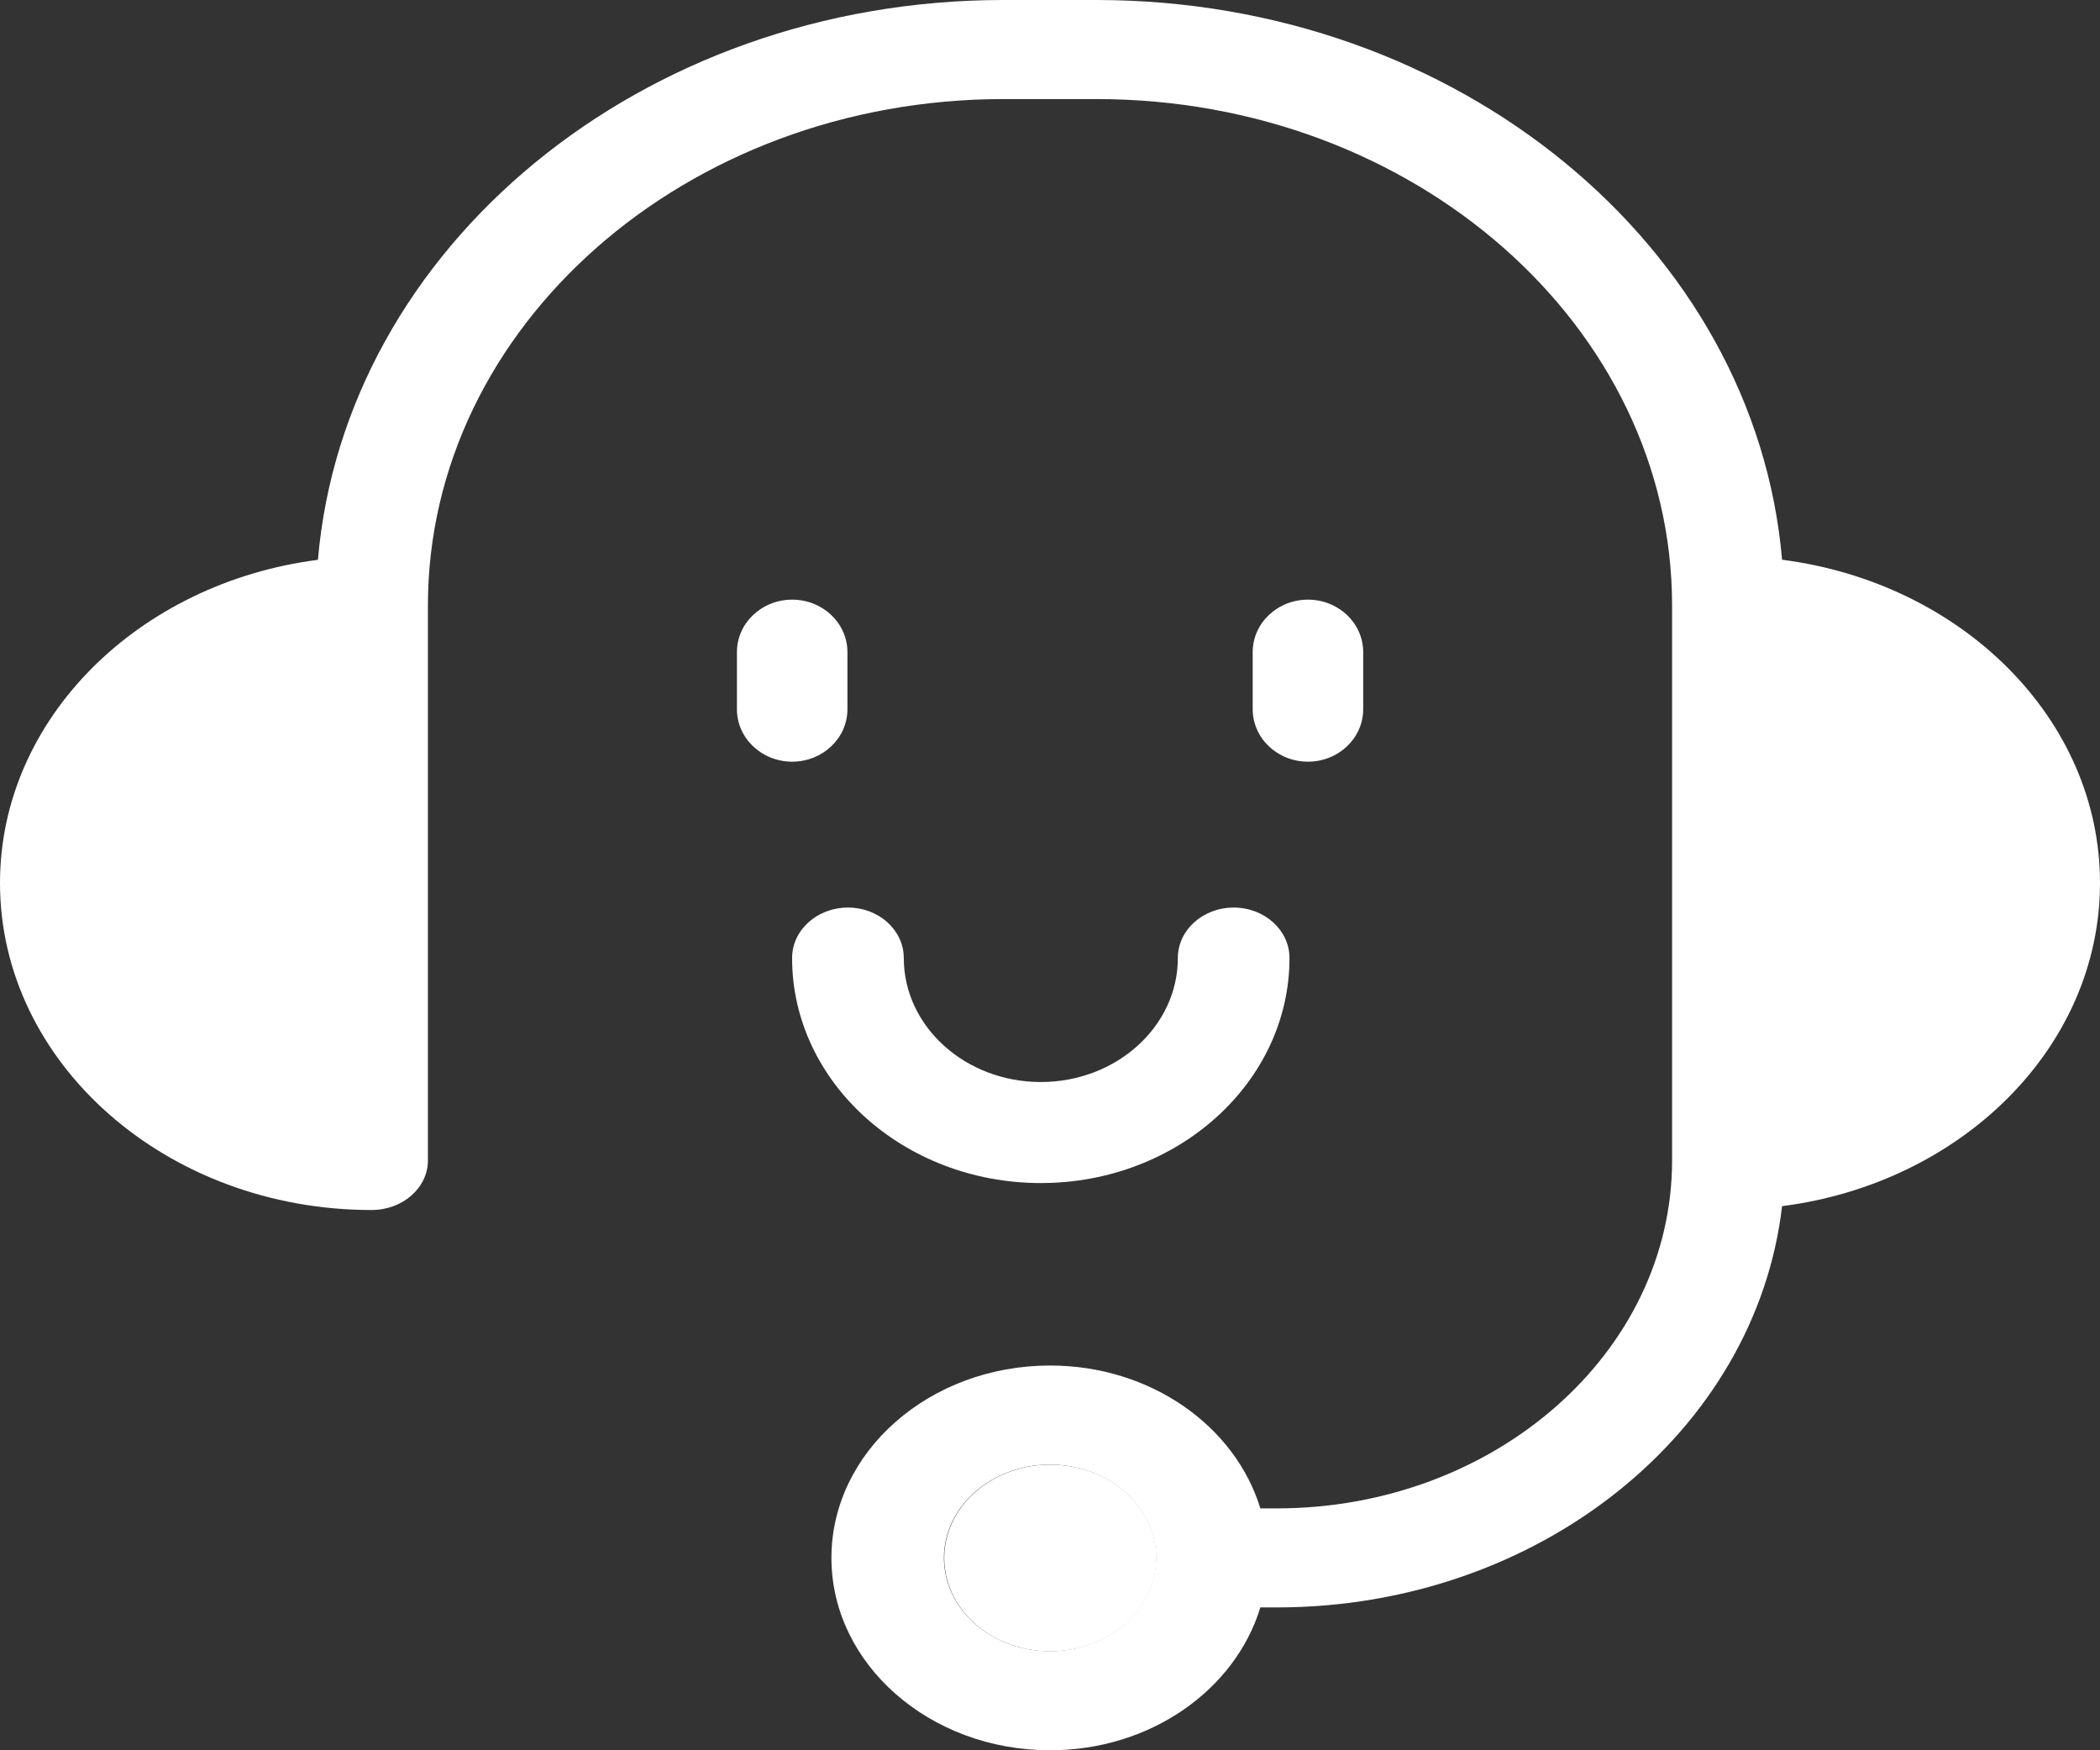 <svg width="48" height="40" viewBox="0 0 48 40" fill="none" xmlns="http://www.w3.org/2000/svg">
<rect x="0" y="0" width="48" height="40" fill="#333333" stroke="none"/>
<path d="M8.002 27V13C4.082 13.714 1.145 16.582 1.145 20.001C1.145 23.42 4.082 26.286 8.002 27Z" fill="white"/>
<path d="M46.857 20.001C46.857 16.582 43.92 13.714 40 13V27C43.92 26.286 46.857 23.418 46.857 20.001Z" fill="white"/>
<path d="M25.721 37.114C26.668 36.281 26.668 34.93 25.721 34.097C24.775 33.264 23.239 33.264 22.293 34.097C21.346 34.93 21.346 36.281 22.293 37.114C23.239 37.947 24.775 37.947 25.721 37.114Z" fill="white"/>
<path d="M8.493 27.653C9.204 27.653 9.781 27.146 9.781 26.521V13.839C9.781 7.457 15.683 2.264 22.937 2.264H25.063C32.317 2.264 38.219 7.457 38.219 13.839V26.521C38.219 30.905 34.166 34.472 29.183 34.472H28.808C28.236 32.598 26.309 31.207 24.001 31.207C21.245 31.207 19.004 33.179 19.004 35.603C19.004 38.028 21.245 40 24.001 40C26.309 40 28.238 38.609 28.808 36.735H29.183C35.184 36.735 40.136 32.709 40.733 27.565C44.835 27.04 48 23.933 48 20.179C48 16.426 44.835 13.318 40.733 12.792C40.121 5.651 33.335 0 25.062 0H22.936C14.664 0 7.879 5.651 7.267 12.794C3.165 13.32 0 16.428 0 20.18C0 24.301 3.81 27.653 8.493 27.653ZM23.999 37.736C22.663 37.736 21.575 36.78 21.575 35.603C21.575 34.427 22.662 33.471 23.999 33.471C25.337 33.471 26.424 34.427 26.424 35.603C26.424 36.78 25.337 37.736 23.999 37.736ZM40.792 15.095C43.441 15.613 45.426 17.697 45.426 20.18C45.426 22.664 43.441 24.746 40.792 25.265V15.095ZM7.208 15.095V25.265C4.559 24.746 2.574 22.663 2.574 20.18C2.574 17.698 4.559 15.613 7.208 15.095Z" fill="white"/>
<path d="M19.37 16.207V14.904C19.37 14.241 18.805 13.704 18.107 13.704C17.409 13.704 16.844 14.241 16.844 14.904V16.207C16.844 16.87 17.409 17.407 18.107 17.407C18.805 17.407 19.37 16.87 19.37 16.207Z" fill="white"/>
<path d="M31.159 16.207V14.904C31.159 14.241 30.594 13.704 29.896 13.704C29.198 13.704 28.633 14.241 28.633 14.904V16.207C28.633 16.87 29.198 17.407 29.896 17.407C30.594 17.407 31.159 16.87 31.159 16.207Z" fill="white"/>
<path d="M23.791 27.037C26.924 27.037 29.474 24.731 29.474 21.895C29.474 21.257 28.903 20.741 28.198 20.741C27.492 20.741 26.922 21.257 26.922 21.895C26.922 23.458 25.517 24.728 23.79 24.728C22.062 24.728 20.658 23.457 20.658 21.895C20.658 21.257 20.087 20.741 19.382 20.741C18.676 20.741 18.105 21.257 18.105 21.895C18.105 24.73 20.655 27.037 23.79 27.037H23.791Z" fill="white"/>
</svg>
